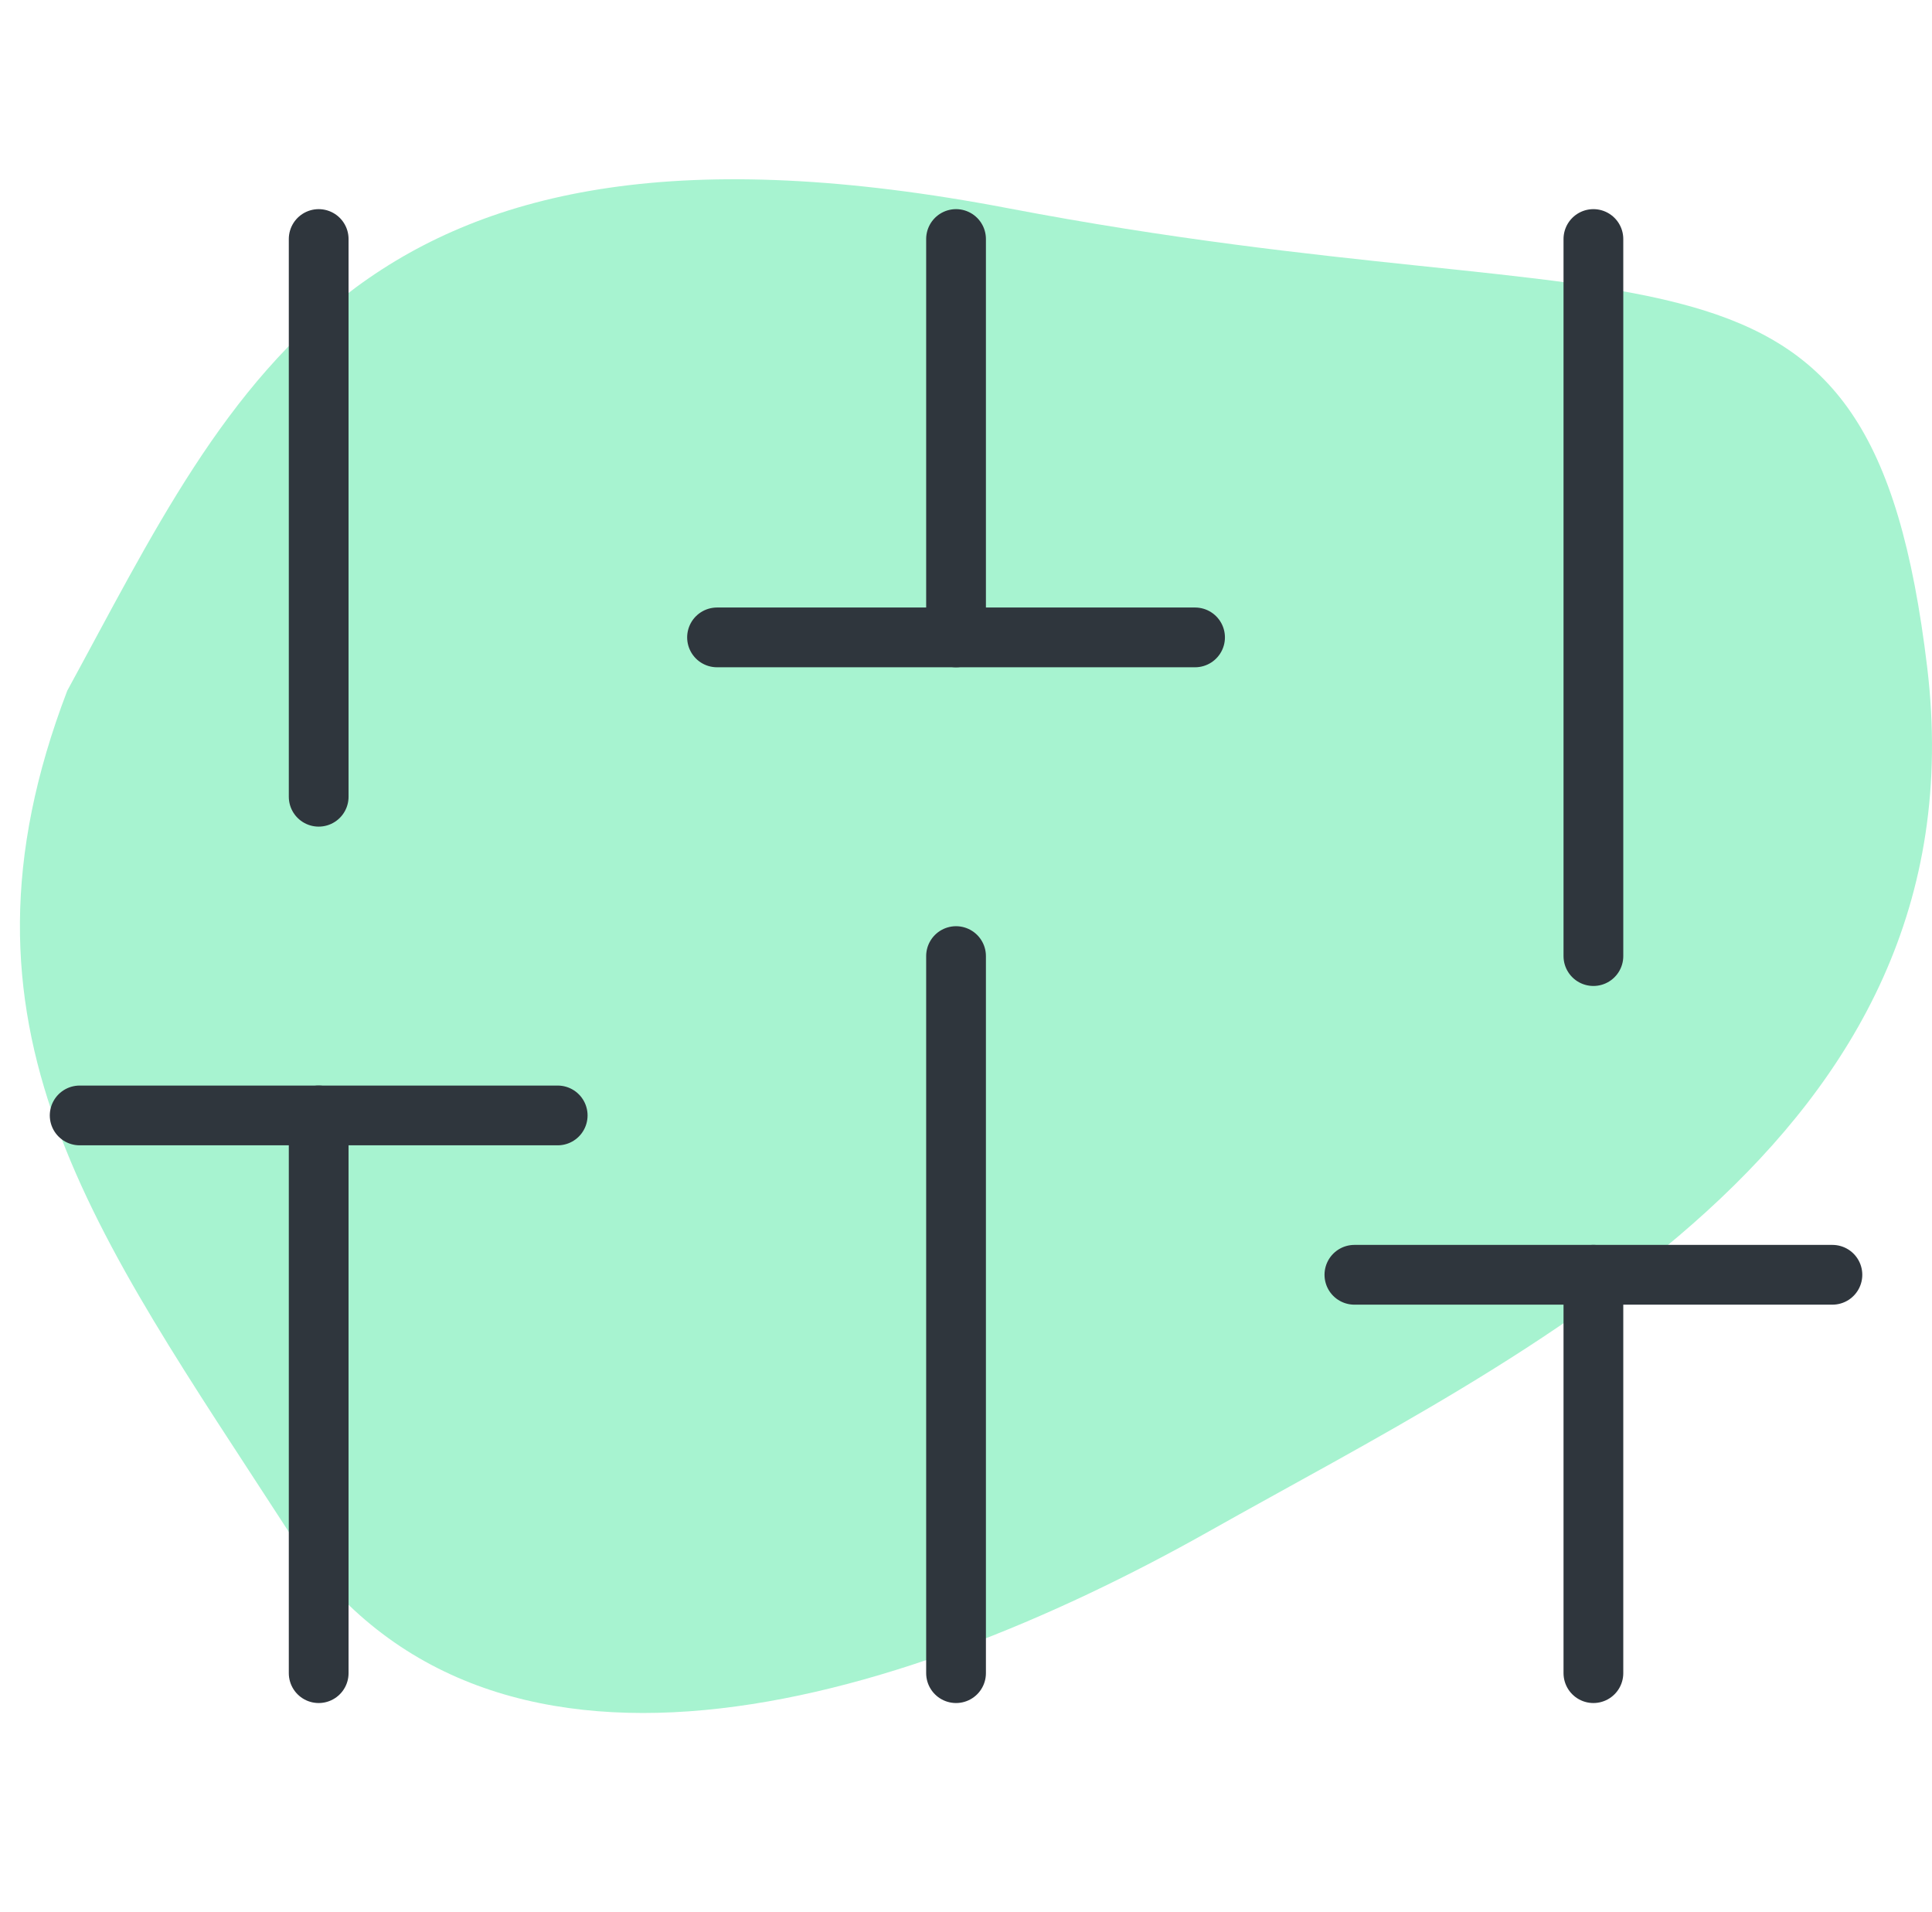 <svg width="97" height="96" viewBox="0 0 97 96" fill="none" xmlns="http://www.w3.org/2000/svg">
<path d="M50.617 10.455C17.878 4.204 11.836 19.18 3.377 34.676C-3.105 51.604 4.695 61.761 14.473 76.867C24.25 91.972 45.014 85.722 60.724 76.867C76.435 68.012 99.615 57.334 96.759 33.504C93.903 9.674 83.356 16.706 50.617 10.455Z" fill="#A7F3D0"/>
<path d="M16 84V56" stroke="#2F363D" stroke-width="3" stroke-linecap="round" stroke-linejoin="round"/>
<path d="M16 40V12" stroke="#2F363D" stroke-width="3" stroke-linecap="round" stroke-linejoin="round"/>
<path d="M48 84V48" stroke="#2F363D" stroke-width="3" stroke-linecap="round" stroke-linejoin="round"/>
<path d="M48 32V12" stroke="#2F363D" stroke-width="3" stroke-linecap="round" stroke-linejoin="round"/>
<path d="M80 84V64" stroke="#2F363D" stroke-width="3" stroke-linecap="round" stroke-linejoin="round"/>
<path d="M80 48V12" stroke="#2F363D" stroke-width="3" stroke-linecap="round" stroke-linejoin="round"/>
<path d="M4 56H28" stroke="#2F363D" stroke-width="3" stroke-linecap="round" stroke-linejoin="round"/>
<path d="M36 32H60" stroke="#2F363D" stroke-width="3" stroke-linecap="round" stroke-linejoin="round"/>
<path d="M68 64H92" stroke="#2F363D" stroke-width="3" stroke-linecap="round" stroke-linejoin="round"/>
</svg>
